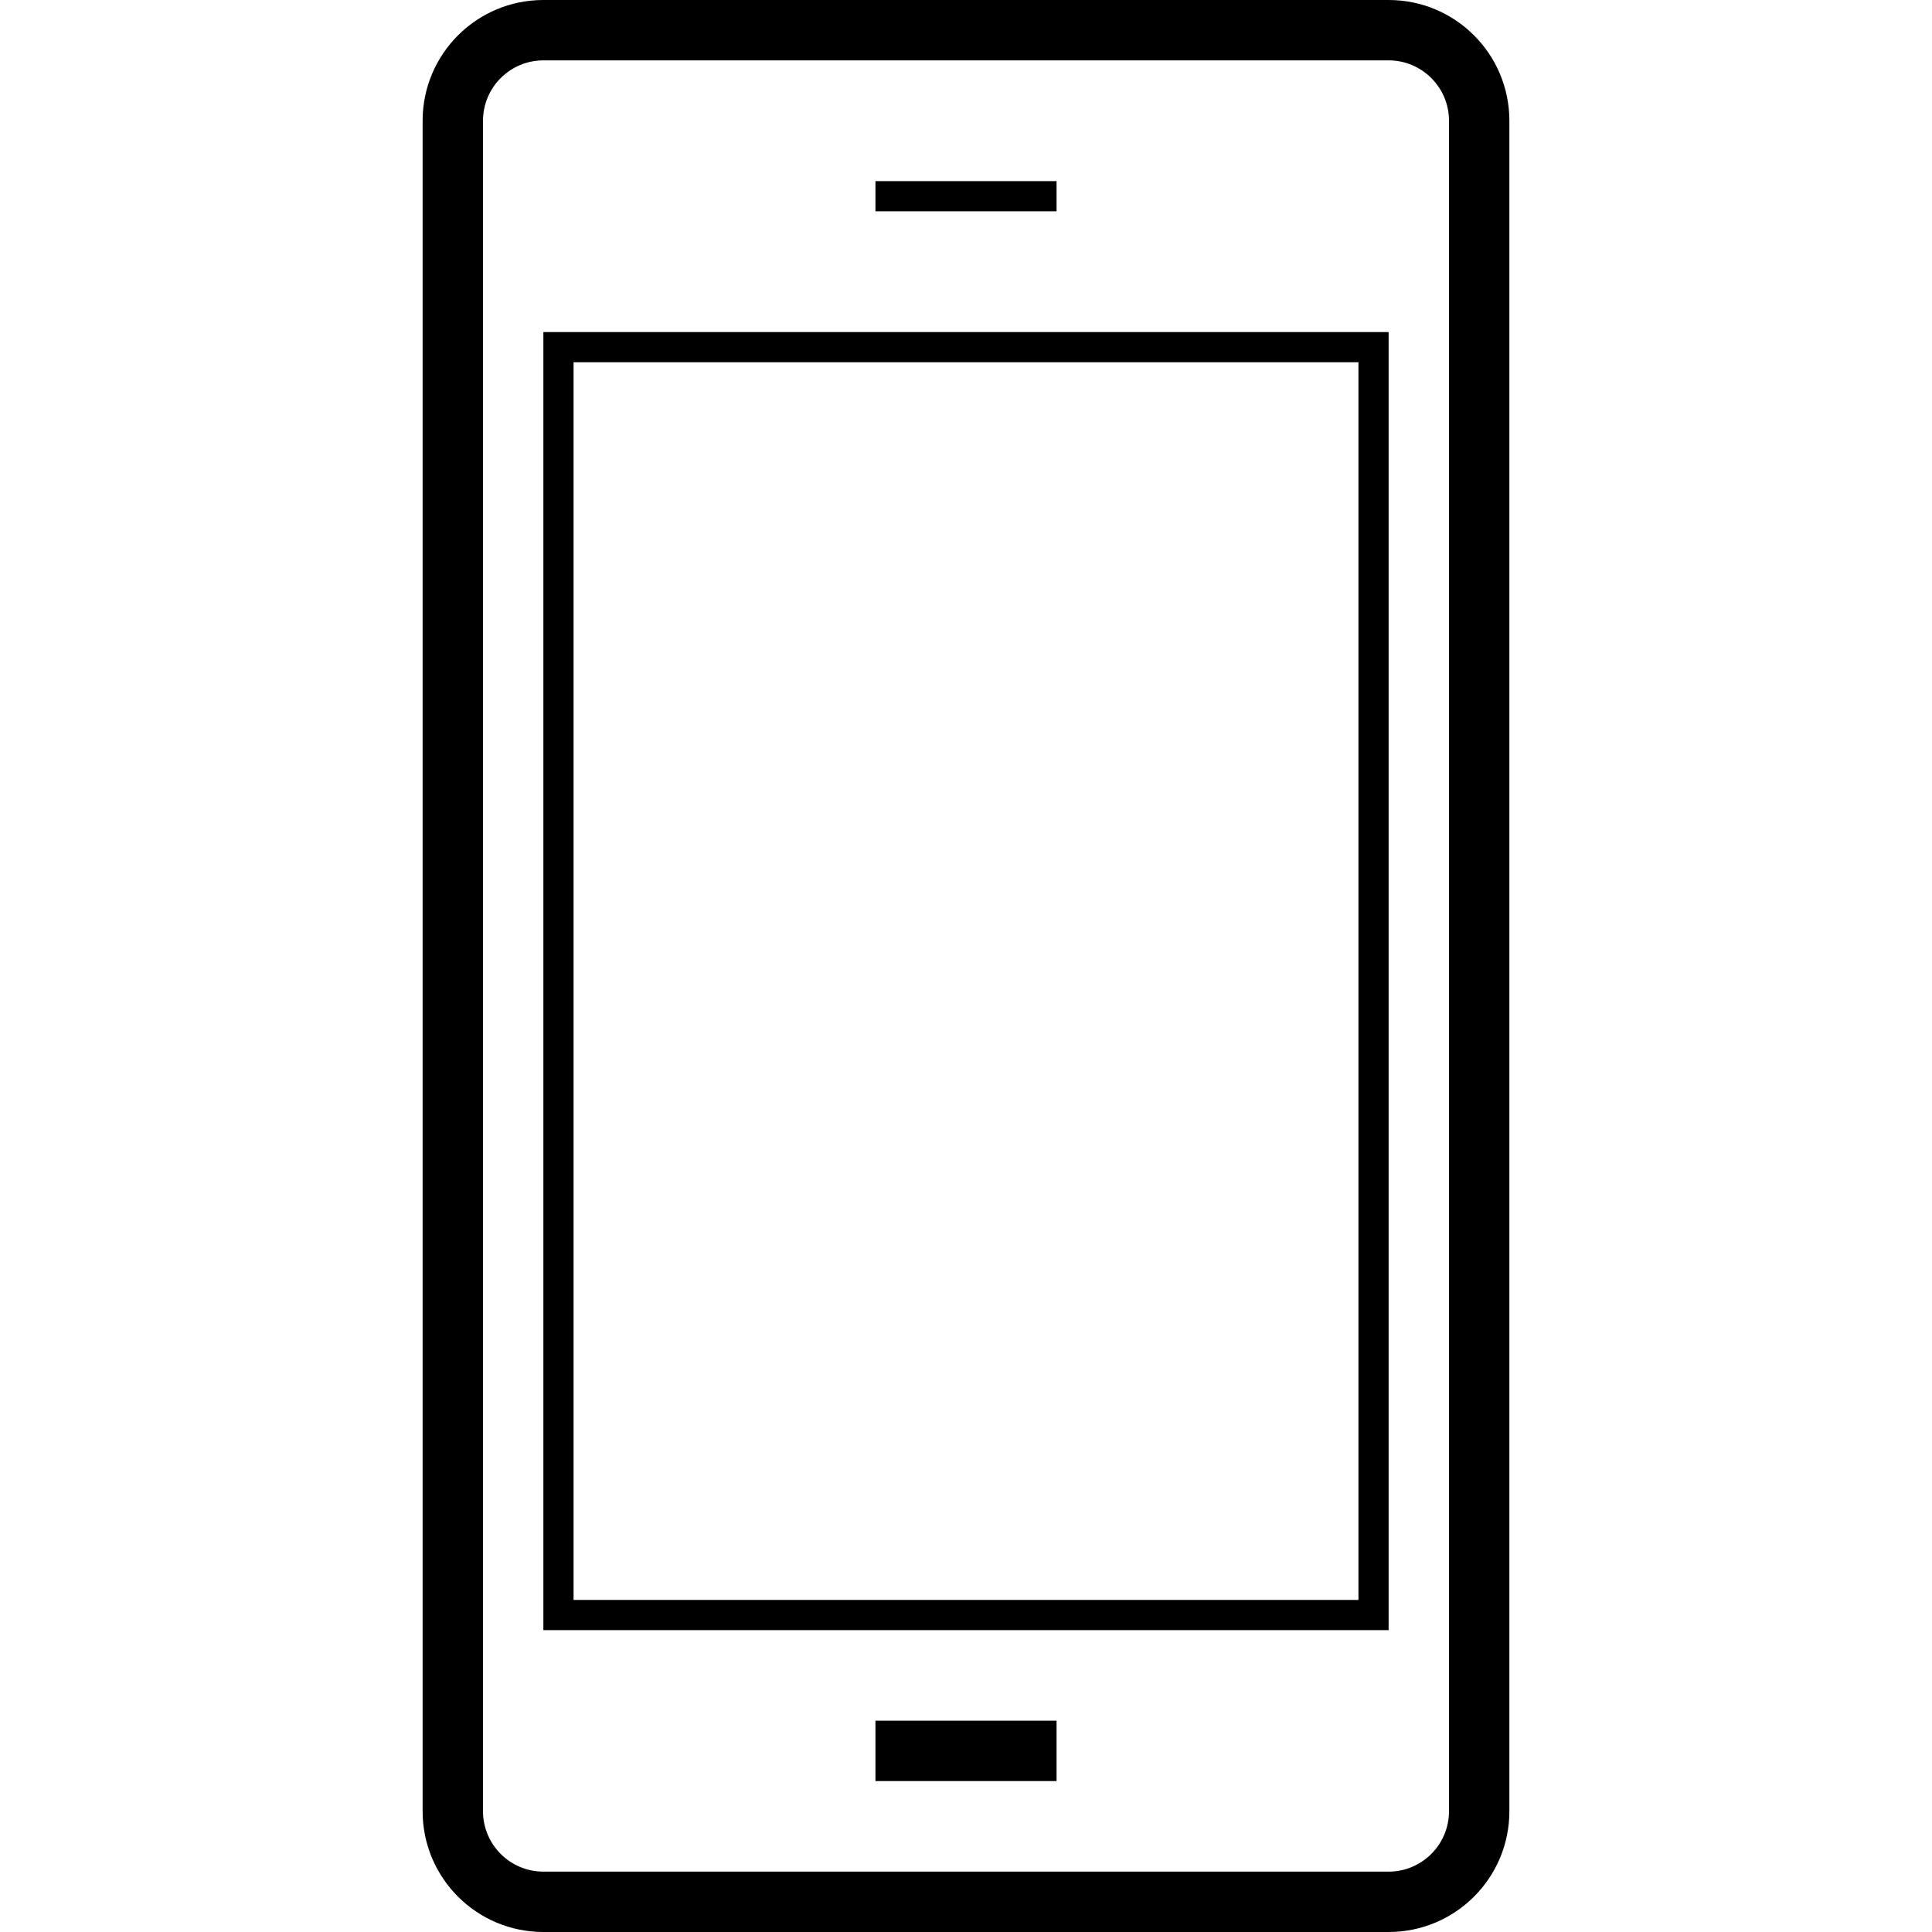 <svg xmlns="http://www.w3.org/2000/svg" width="128" height="128" viewBox="0 0 128 128"><path d="M90 24v82H38V24h52m2-2H36v86h56V22zM58 12h12v2H58zM58 114h12v4H58z"/><path d="M92 4c2.206 0 4 1.794 4 4v112c0 2.206-1.794 4-4 4H36c-2.206 0-4-1.794-4-4V8c0-2.206 1.794-4 4-4h56m0-4H36c-4.42 0-8 3.582-8 8v112c0 4.418 3.58 8 8 8h56c4.42 0 8-3.582 8-8V8c0-4.418-3.58-8-8-8z"/></svg>